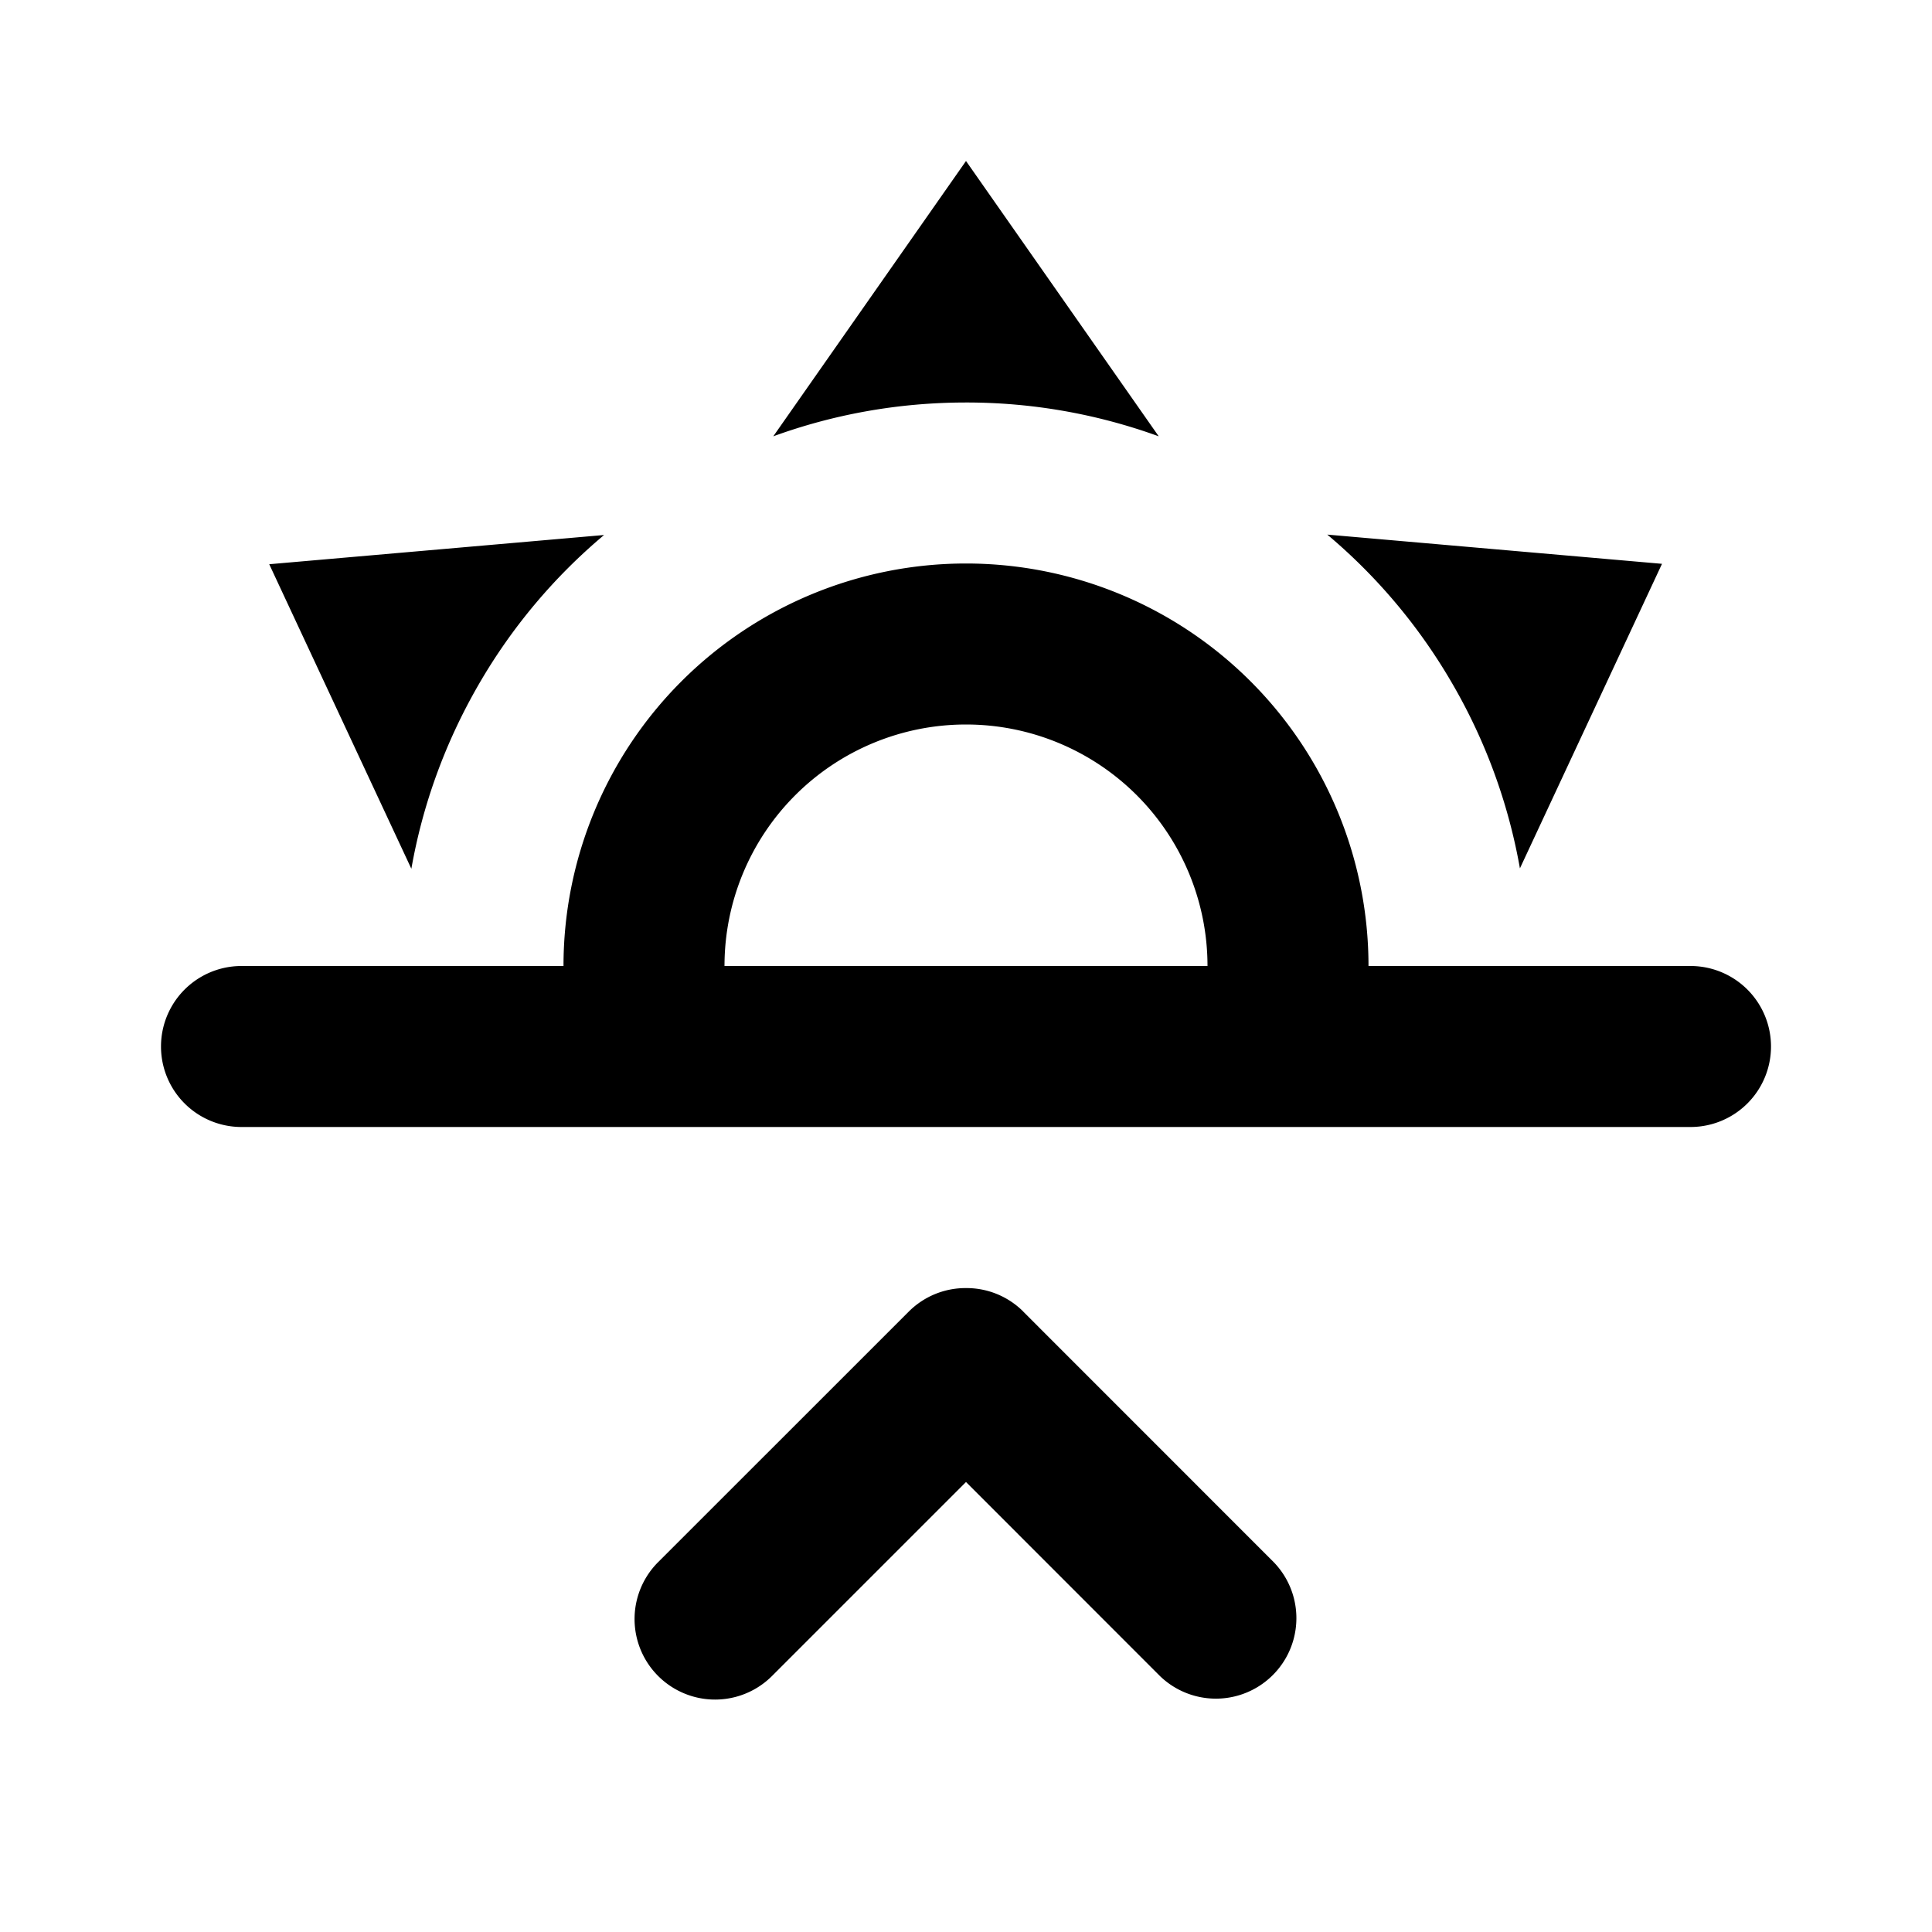 <svg xmlns="http://www.w3.org/2000/svg" baseProfile="full" width="24" height="24"><path d="M3 12h4a5 5 0 1 1 10 0h4a1 1 0 1 1 0 2H3a1 1 0 1 1 0-2zm12 0a3 3 0 0 0-6 0h6zM12 2l2.394 3.42A6.987 6.987 0 0 0 12 5c-.84 0-1.647.148-2.394.42L12 2zM3.345 7.009l4.159-.363a6.987 6.987 0 0 0-1.561 1.863c-.42.728-.695 1.5-.833 2.283L3.345 7.01zm17.301-.005l-1.765 3.783a6.987 6.987 0 0 0-.833-2.283 6.987 6.987 0 0 0-1.56-1.863l4.158.363zm-7.933 9.291l3.11 3.111a1 1 0 0 1-1.413 1.415L12 18.41l-2.41 2.41a1 1 0 0 1-1.414-1.415l3.111-3.11a.997.997 0 0 1 .713-.294.997.997 0 0 1 .713.293z"/></svg>